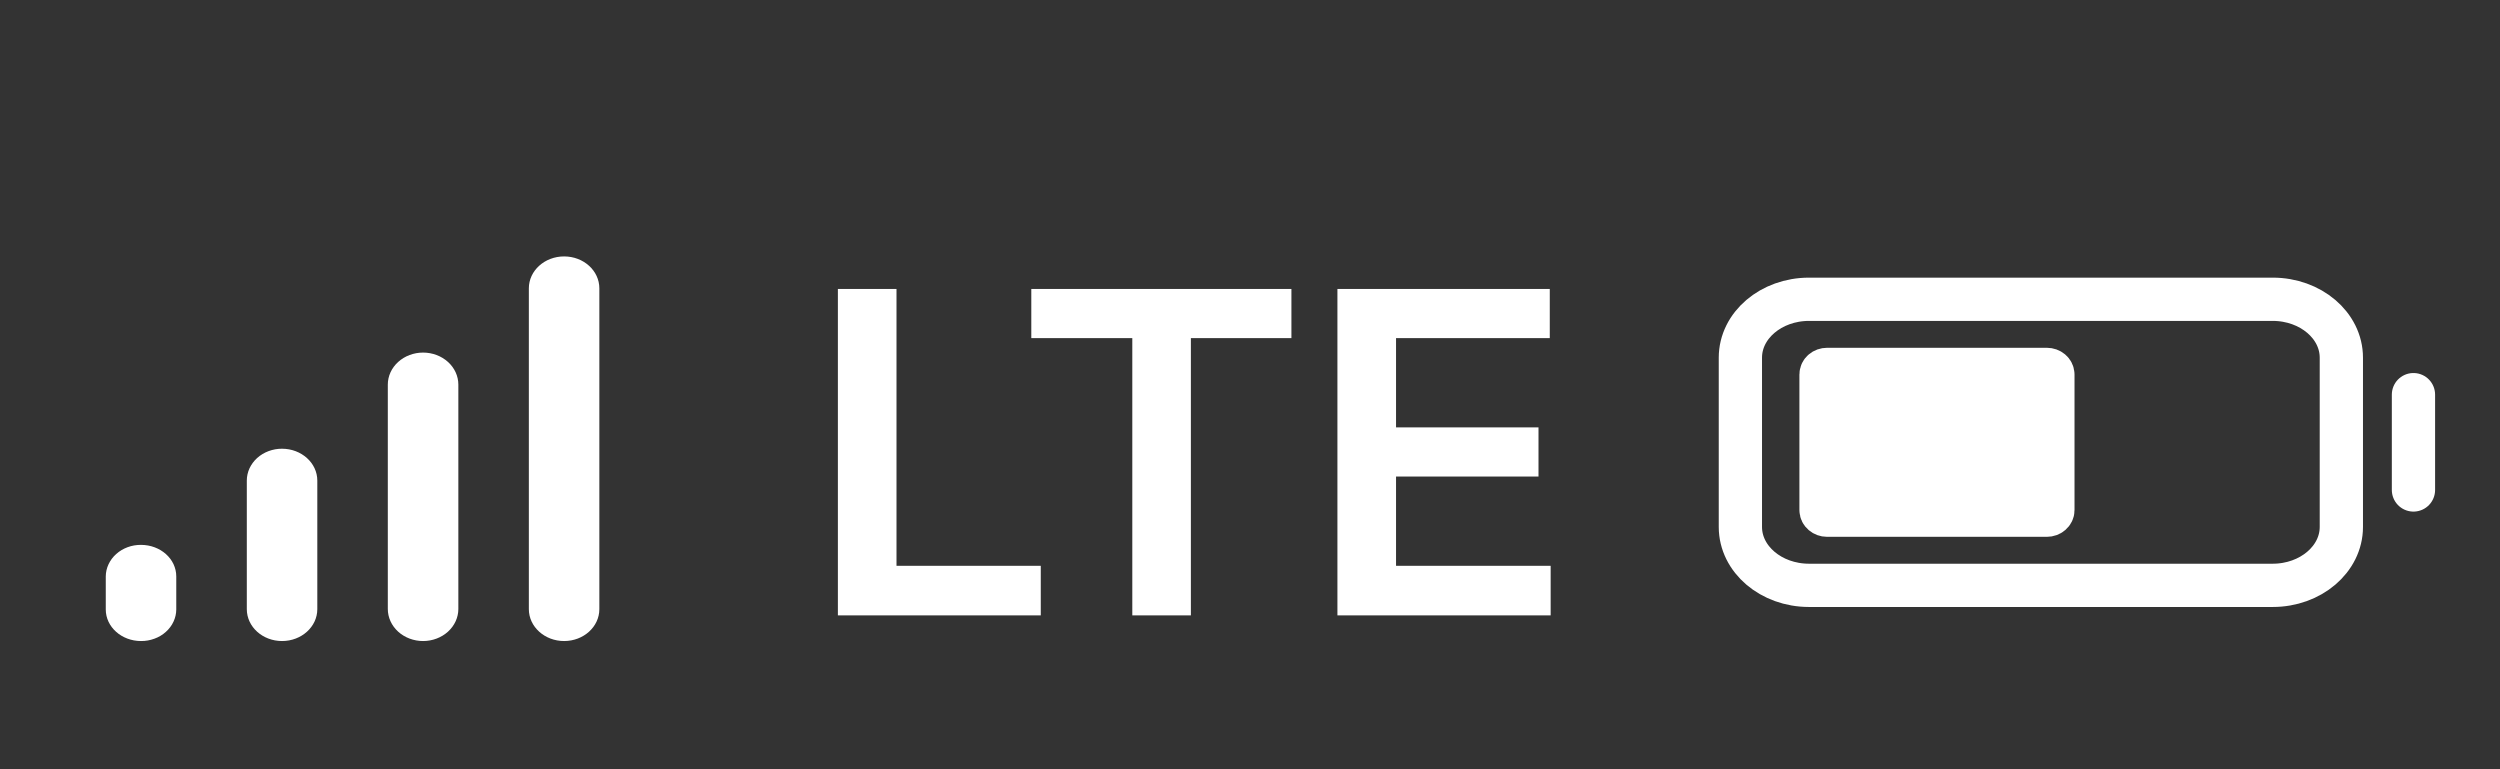 <svg width="65" height="20" viewBox="0 0 65 20" fill="none" xmlns="http://www.w3.org/2000/svg">
<rect x="0" y="0" width="65" height="20" fill="#333333" stroke="none"/>
<path d="M21.785 16H27.06V14.711H23.309V7.513H21.785V16ZM26.814 8.791H29.44V16H30.963V8.791H33.577V7.513H26.814V8.791ZM34.773 16H40.317V14.711H36.297V12.39H40.001V11.112H36.297V8.791H40.294V7.513H34.773V16Z" fill="white"/>
<path d="M59.09 7.781H47.035C46.049 7.781 45.25 8.461 45.25 9.299V13.701C45.25 14.539 46.049 15.219 47.035 15.219H59.09C60.076 15.219 60.875 14.539 60.875 13.701V9.299C60.875 8.461 60.076 7.781 59.09 7.781Z" stroke="white" stroke-width="1.125" stroke-miterlimit="10" stroke-linecap="square"/>
<path d="M53.219 9.605H47.503C47.417 9.605 47.347 9.664 47.347 9.738V13.262C47.347 13.335 47.417 13.395 47.503 13.395H53.219C53.305 13.395 53.375 13.335 53.375 13.262V9.738C53.375 9.664 53.305 9.605 53.219 9.605Z" fill="white" stroke="white" stroke-width="1.125" stroke-miterlimit="10" stroke-linecap="square"/>
<path d="M62.75 10.261V12.739" stroke="white" stroke-width="1.125" stroke-miterlimit="10" stroke-linecap="round"/>
<path d="M14.667 6.667C15.173 6.667 15.583 7.038 15.583 7.496V15.838C15.583 16.296 15.173 16.667 14.667 16.667C14.161 16.667 13.75 16.295 13.75 15.838V7.496C13.75 7.038 14.161 6.667 14.667 6.667ZM11 9.167C11.243 9.167 11.476 9.255 11.648 9.411C11.82 9.567 11.917 9.779 11.917 10V15.833C11.917 16.054 11.82 16.266 11.648 16.423C11.476 16.579 11.243 16.667 11 16.667C10.757 16.667 10.524 16.579 10.352 16.423C10.18 16.266 10.083 16.054 10.083 15.833V10C10.083 9.779 10.18 9.567 10.352 9.411C10.524 9.255 10.757 9.167 11 9.167ZM7.333 11.667C7.839 11.667 8.25 12.038 8.25 12.495V15.838C8.25 16.296 7.839 16.667 7.333 16.667C6.827 16.667 6.417 16.296 6.417 15.838V12.495C6.417 12.386 6.441 12.278 6.487 12.177C6.534 12.077 6.601 11.985 6.686 11.908C6.771 11.831 6.872 11.771 6.983 11.729C7.094 11.688 7.213 11.666 7.333 11.667ZM3.667 14.167C4.173 14.167 4.583 14.533 4.583 14.987V15.847C4.582 15.955 4.558 16.063 4.511 16.163C4.465 16.263 4.397 16.353 4.312 16.429C4.227 16.506 4.126 16.566 4.015 16.606C3.905 16.647 3.786 16.668 3.667 16.667C3.161 16.667 2.75 16.3 2.75 15.847V14.987C2.751 14.878 2.775 14.771 2.822 14.671C2.869 14.571 2.936 14.48 3.022 14.404C3.107 14.328 3.207 14.268 3.318 14.227C3.429 14.186 3.547 14.166 3.667 14.167Z" fill="white"/>
</svg>

